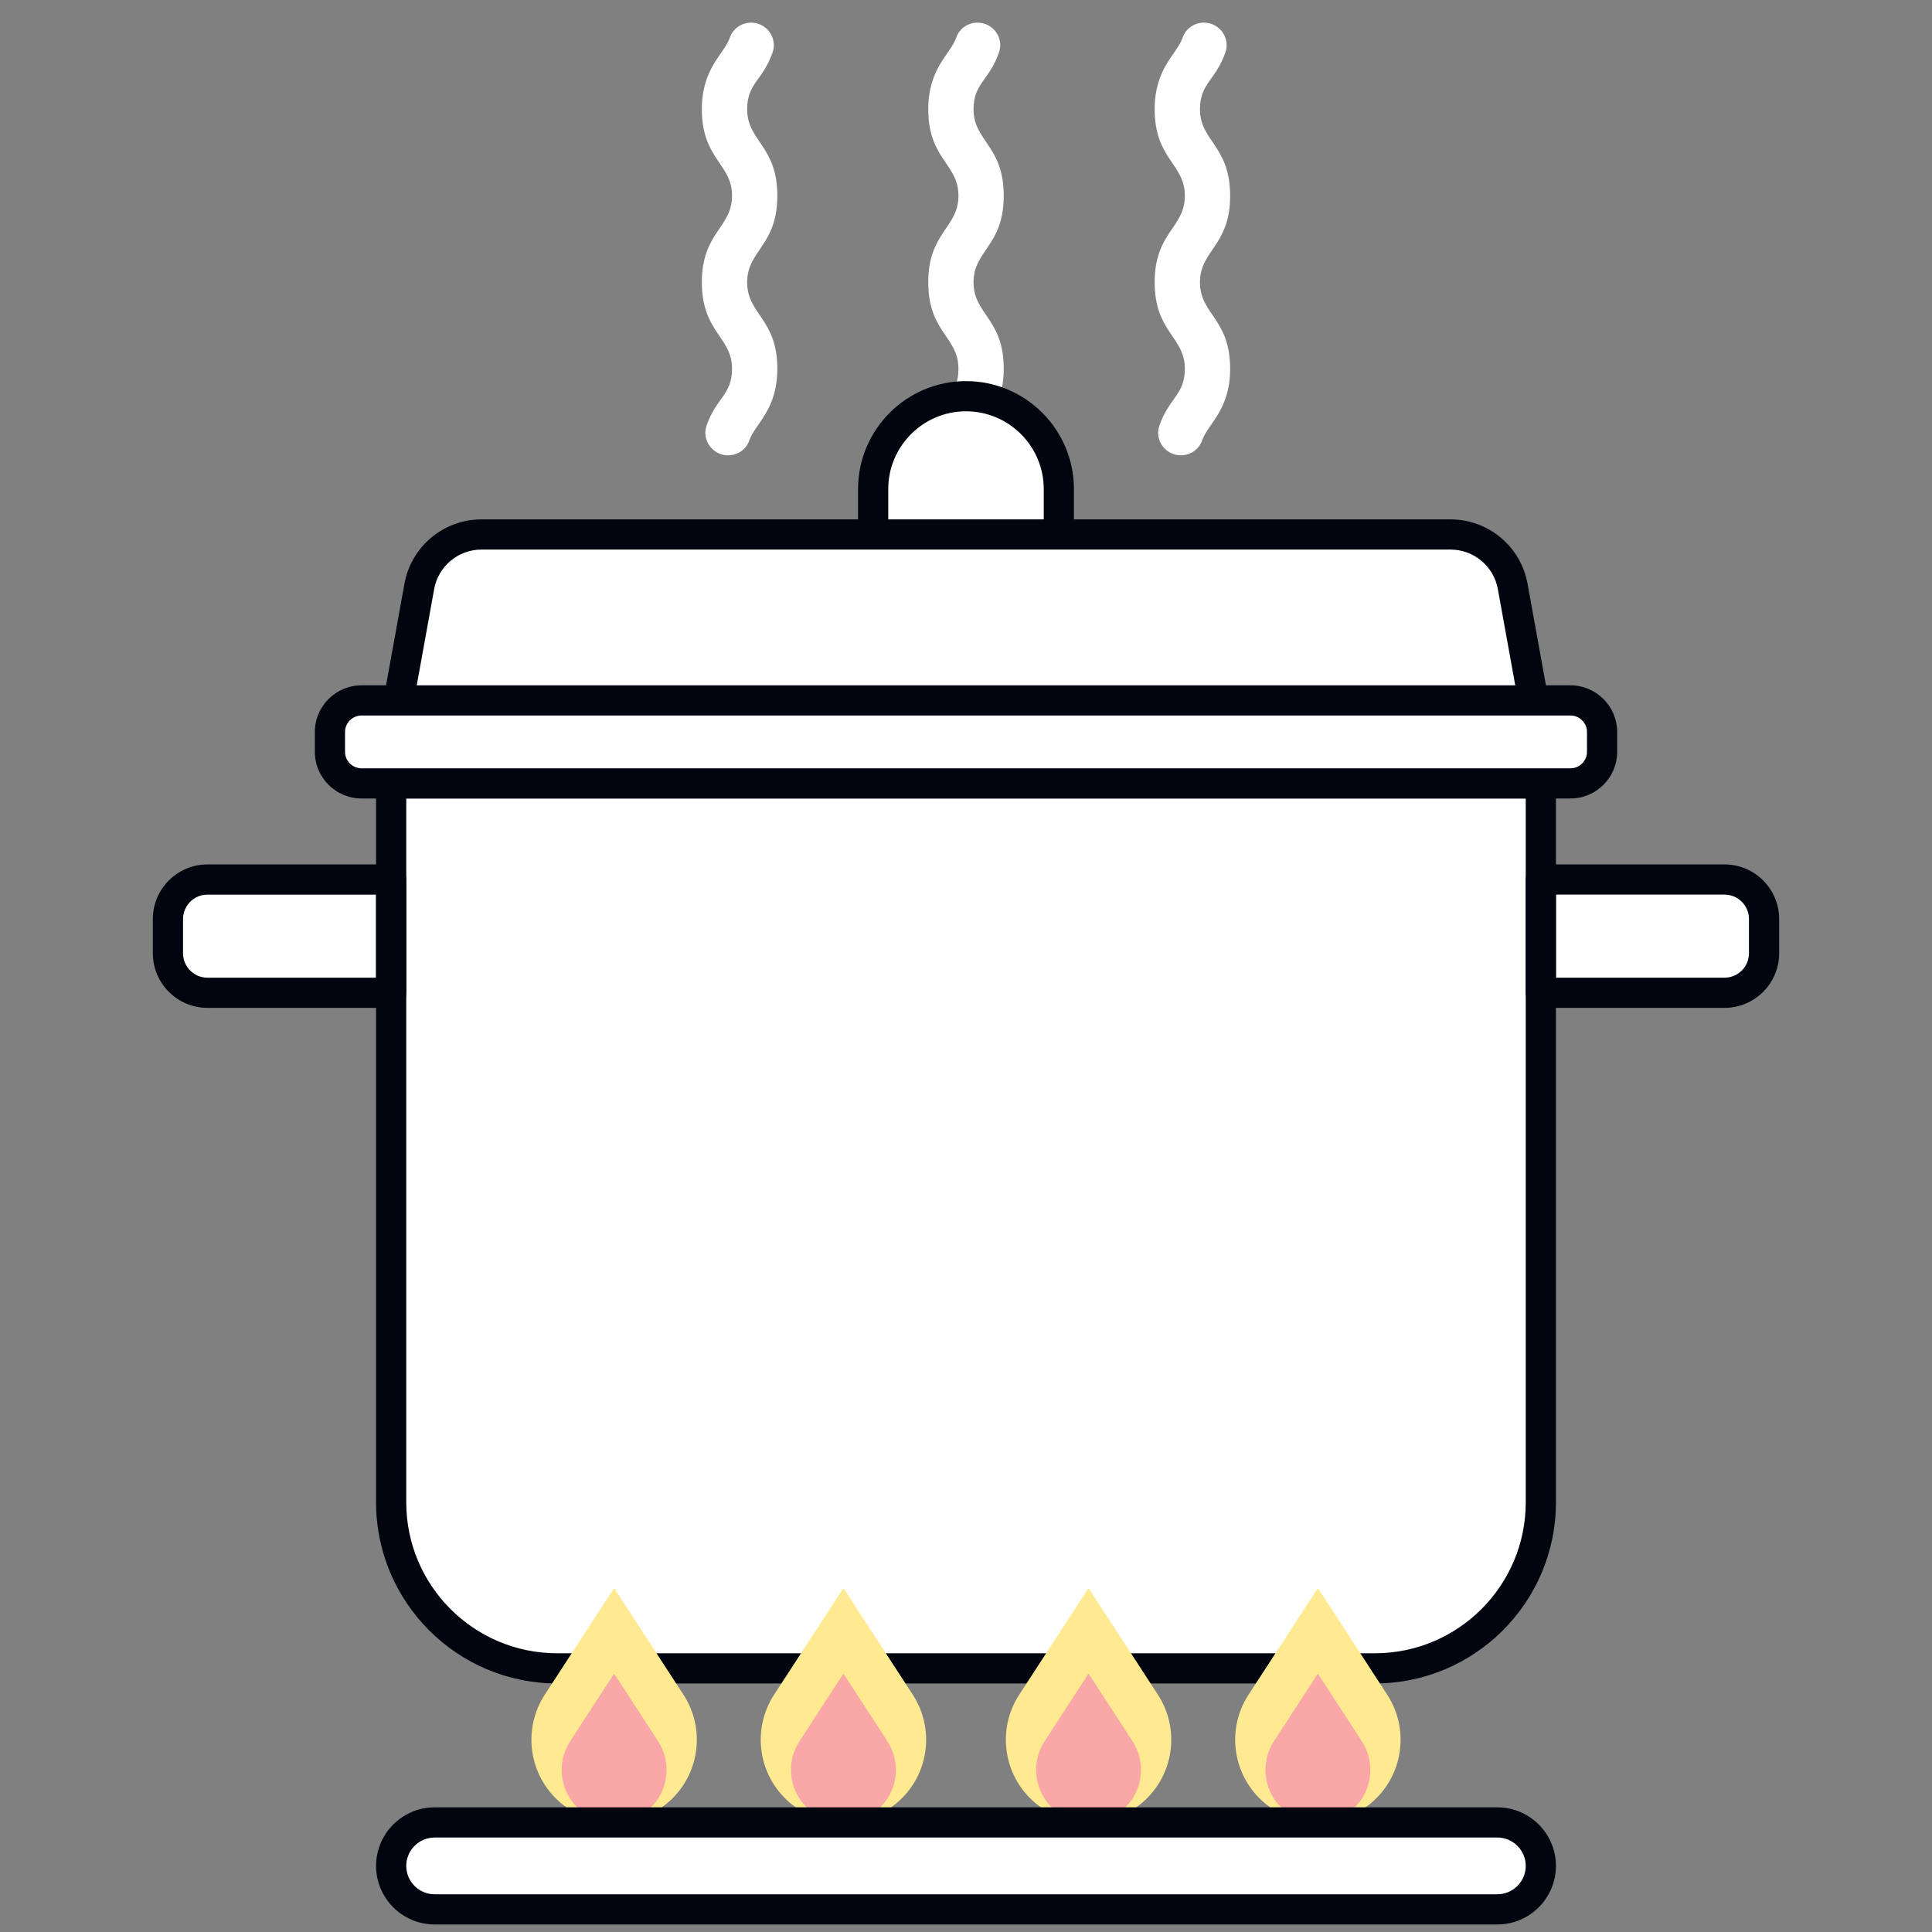 <?xml version="1.0"?>
<svg xmlns="http://www.w3.org/2000/svg" xmlns:xlink="http://www.w3.org/1999/xlink" xmlns:svgjs="http://svgjs.com/svgjs" version="1.1" width="512" height="512" x="0" y="0" viewBox="0 0 256 256" style="enable-background:new 0 0 512 512" xml:space="preserve" class=""><rect x="0" y="0" width="256" height="256" fill="#808080" stroke="none"/><g><g xmlns="http://www.w3.org/2000/svg"><g><g><g><path d="m126.473 60.333c-2.039 0-3.517-2.005-2.851-3.933 1.274-3.687 3.378-4.099 3.378-7.53 0-4.257-4-4.826-4-11.466 0-6.636 4-7.208 4-11.463 0-4.261-4-4.828-4-11.471 0-5.481 2.947-7.269 3.717-9.507.409-1.187 1.555-1.963 2.811-1.963 2.039 0 3.516 2.005 2.851 3.932-1.274 3.691-3.379 4.102-3.379 7.538 0 4.261 4 4.828 4 11.471 0 6.636-4 7.208-4 11.463 0 4.271 4 4.82 4 11.466 0 5.471-2.948 7.27-3.717 9.5-.409 1.188-1.554 1.963-2.81 1.963z" fill="#ffffff" data-original="#a4c9ff" style="" class=""/></g></g></g><g><g><path d="m140.302 82.47h-24.604v-17.668c0-6.794 5.508-12.302 12.302-12.302 6.788 0 12.302 5.501 12.302 12.302z" fill="#ffffff" data-original="#4671c6" style="" class=""/></g></g><g><g><path d="m140.302 84.47h-24.604c-1.104 0-2-.896-2-2v-17.668c0-7.886 6.416-14.302 14.302-14.302s14.302 6.416 14.302 14.302v17.668c0 1.105-.895 2-2 2zm-22.604-4h20.604v-15.668c0-5.681-4.622-10.302-10.302-10.302s-10.302 4.622-10.302 10.302z" fill="#010510" data-original="#3762cc" style="" class=""/></g></g><g><g><path d="m182.182 221.067h-108.364c-12.143 0-21.987-9.844-21.987-21.987v-95.277h152.338v95.277c0 12.143-9.844 21.987-21.987 21.987z" fill="#ffffff" data-original="#4671c6" style="" class=""/></g></g><g><g><g><path d="m51.831 116.541h-24.343c-2.891 0-5.235 2.344-5.235 5.235v4.537c0 2.891 2.344 5.235 5.235 5.235h24.343z" fill="#ffffff" data-original="#a4c9ff" style="" class=""/></g></g><g><g><path d="m228.512 116.541h-24.343v15.007h24.343c2.891 0 5.235-2.344 5.235-5.235v-4.537c0-2.891-2.344-5.235-5.235-5.235z" fill="#ffffff" data-original="#a4c9ff" style="" class=""/></g></g></g><g><g><g><path d="m96.473 60.333c-2.039 0-3.517-2.005-2.851-3.933 1.274-3.686 3.378-4.098 3.378-7.529 0-4.257-4-4.826-4-11.466 0-6.636 4-7.208 4-11.463 0-4.261-4-4.828-4-11.471 0-5.481 2.947-7.269 3.717-9.507.409-1.188 1.555-1.964 2.811-1.964 2.039 0 3.516 2.005 2.851 3.932-1.274 3.692-3.379 4.103-3.379 7.539 0 4.261 4 4.828 4 11.471 0 6.636-4 7.208-4 11.463 0 4.271 4 4.82 4 11.466 0 5.471-2.948 7.27-3.717 9.5-.409 1.187-1.554 1.962-2.81 1.962z" fill="#ffffff" data-original="#a4c9ff" style="" class=""/></g></g></g><g><g><g><path d="m156.473 60.333c-2.039 0-3.517-2.005-2.851-3.933 1.274-3.687 3.378-4.099 3.378-7.53 0-4.257-4-4.826-4-11.466 0-6.636 4-7.208 4-11.463 0-4.261-4-4.828-4-11.471 0-5.481 2.947-7.269 3.717-9.507.409-1.187 1.555-1.963 2.811-1.963 2.039 0 3.516 2.005 2.851 3.932-1.274 3.691-3.379 4.102-3.379 7.538 0 4.261 4 4.828 4 11.471 0 6.636-4 7.208-4 11.463 0 4.271 4 4.82 4 11.466 0 5.471-2.948 7.27-3.717 9.5-.409 1.188-1.554 1.963-2.81 1.963z" fill="#ffffff" data-original="#a4c9ff" style="" class=""/></g></g></g><g><g><path d="m200.442 77.707c-.721-3.986-4.191-6.885-8.242-6.885h-64.2-64.199c-4.051 0-7.521 2.899-8.242 6.885l-3.727 20.599h76.168 76.169z" fill="#ffffff" data-original="#a4c9ff" style="" class=""/></g></g><g><g><path d="m182.182 223.066h-108.364c-13.227 0-23.987-10.76-23.987-23.987v-95.277c0-1.104.896-2 2-2h152.338c1.104 0 2 .896 2 2v95.277c0 13.227-10.76 23.987-23.987 23.987zm-128.351-117.263v93.277c0 11.021 8.966 19.987 19.987 19.987h108.364c11.021 0 19.987-8.966 19.987-19.987v-93.277z" fill="#010510" data-original="#3762cc" style="" class=""/></g></g><g><g><g><path d="m51.831 133.548h-24.343c-3.989 0-7.235-3.246-7.235-7.235v-4.537c0-3.989 3.246-7.235 7.235-7.235h24.343c1.104 0 2 .896 2 2v15.007c0 1.105-.895 2-2 2zm-24.343-15.006c-1.784 0-3.235 1.451-3.235 3.235v4.537c0 1.784 1.451 3.235 3.235 3.235h22.343v-11.007z" fill="#010510" data-original="#3762cc" style="" class=""/></g></g><g><g><path d="m228.512 133.548h-24.343c-1.104 0-2-.896-2-2v-15.007c0-1.104.896-2 2-2h24.343c3.989 0 7.235 3.246 7.235 7.235v4.537c0 3.99-3.246 7.235-7.235 7.235zm-22.343-4h22.343c1.784 0 3.235-1.451 3.235-3.235v-4.537c0-1.784-1.451-3.235-3.235-3.235h-22.343z" fill="#010510" data-original="#3762cc" style="" class=""/></g></g></g><g><g><path d="m204.169 100.306h-152.338c-.593 0-1.155-.263-1.535-.718s-.539-1.055-.433-1.638l3.728-20.599c.895-4.942 5.188-8.529 10.21-8.529h128.399c5.022 0 9.315 3.587 10.21 8.529l3.728 20.599c.105.583-.053 1.183-.433 1.638-.381.455-.943.718-1.536.718zm-149.943-4h147.549l-3.301-18.243c-.549-3.037-3.188-5.241-6.273-5.241h-128.401c-3.086 0-5.724 2.204-6.273 5.241z" fill="#010510" data-original="#3762cc" style="" class=""/></g></g><g><g><path d="m111.76 210.422-9.187 14.132c-3.004 4.621-2.108 10.755 2.093 14.323 4.091 3.475 10.097 3.475 14.188 0 4.201-3.568 5.097-9.702 2.093-14.323z" fill="#ffea92" data-original="#ffea92" style="" class=""/></g></g><g><g><path d="m111.76 241.483c-1.648 0-3.248-.588-4.504-1.655-2.659-2.259-3.23-6.169-1.329-9.094l5.833-8.973 5.833 8.973c1.901 2.925 1.331 6.835-1.329 9.094-1.256 1.067-2.856 1.655-4.504 1.655z" fill="#f9a7a7" data-original="#f9a7a7" style="" class=""/></g></g><g><g><path d="m81.374 210.422-9.187 14.132c-3.004 4.621-2.108 10.755 2.093 14.323 4.091 3.475 10.097 3.475 14.188 0 4.201-3.568 5.097-9.702 2.093-14.323z" fill="#ffea92" data-original="#ffea92" style="" class=""/></g></g><g><g><path d="m81.374 241.483c-1.648 0-3.248-.588-4.504-1.655-2.66-2.259-3.231-6.169-1.329-9.094l5.833-8.973 5.833 8.973c1.901 2.925 1.331 6.835-1.329 9.094-1.256 1.067-2.856 1.655-4.504 1.655z" fill="#f9a7a7" data-original="#f9a7a7" style="" class=""/></g></g><g><g><path d="m144.24 210.422-9.187 14.132c-3.004 4.621-2.108 10.755 2.093 14.323 4.091 3.475 10.097 3.475 14.188 0 4.201-3.568 5.097-9.702 2.093-14.323z" fill="#ffea92" data-original="#ffea92" style="" class=""/></g></g><g><g><path d="m144.24 241.483c-1.648 0-3.248-.588-4.504-1.655-2.66-2.259-3.23-6.169-1.329-9.094l5.833-8.973 5.833 8.973c1.901 2.925 1.33 6.835-1.329 9.094-1.256 1.067-2.856 1.655-4.504 1.655z" fill="#f9a7a7" data-original="#f9a7a7" style="" class=""/></g></g><g><g><path d="m174.626 210.422-9.187 14.132c-3.004 4.621-2.108 10.755 2.093 14.323 4.091 3.475 10.097 3.475 14.188 0 4.201-3.568 5.097-9.702 2.093-14.323z" fill="#ffea92" data-original="#ffea92" style="" class=""/></g></g><g><g><path d="m174.626 241.483c-1.648 0-3.248-.588-4.504-1.655-2.66-2.259-3.23-6.169-1.329-9.094l5.833-8.973 5.833 8.973c1.902 2.925 1.331 6.835-1.329 9.094-1.256 1.067-2.856 1.655-4.504 1.655z" fill="#f9a7a7" data-original="#f9a7a7" style="" class=""/></g></g><g><g><path d="m198.411 253h-140.822c-3.18 0-5.758-2.578-5.758-5.758 0-3.18 2.578-5.758 5.758-5.758h140.821c3.18 0 5.758 2.578 5.758 5.758.001 3.18-2.577 5.758-5.757 5.758z" fill="#ffffff" data-original="#a4c9ff" style="" class=""/></g></g><g><g><path d="m198.411 255h-140.822c-4.278 0-7.758-3.48-7.758-7.758s3.48-7.759 7.758-7.759h140.821c4.278 0 7.758 3.48 7.758 7.759.001 4.278-3.48 7.758-7.757 7.758zm-140.822-11.517c-2.072 0-3.758 1.686-3.758 3.759 0 2.072 1.686 3.758 3.758 3.758h140.821c2.072 0 3.758-1.686 3.758-3.758 0-2.073-1.686-3.759-3.758-3.759z" fill="#010510" data-original="#3762cc" style="" class=""/></g></g><g><g><path d="m208.095 103.803h-160.19c-2.313 0-4.188-1.875-4.188-4.188v-2.617c0-2.313 1.875-4.188 4.188-4.188h160.191c2.313 0 4.188 1.875 4.188 4.188v2.617c-.001 2.313-1.876 4.188-4.189 4.188z" fill="#ffffff" data-original="#e0ebfc" style="" class=""/></g></g><g><g><path d="m208.095 105.803h-160.19c-3.412 0-6.188-2.776-6.188-6.188v-2.617c0-3.412 2.776-6.188 6.188-6.188h160.19c3.412 0 6.188 2.776 6.188 6.188v2.617c0 3.412-2.776 6.188-6.188 6.188zm-160.19-10.993c-1.207 0-2.188.981-2.188 2.188v2.617c0 1.207.981 2.188 2.188 2.188h160.19c1.207 0 2.188-.981 2.188-2.188v-2.617c0-1.207-.981-2.188-2.188-2.188z" fill="#010510" data-original="#3762cc" style="" class=""/></g></g></g></g></svg>
